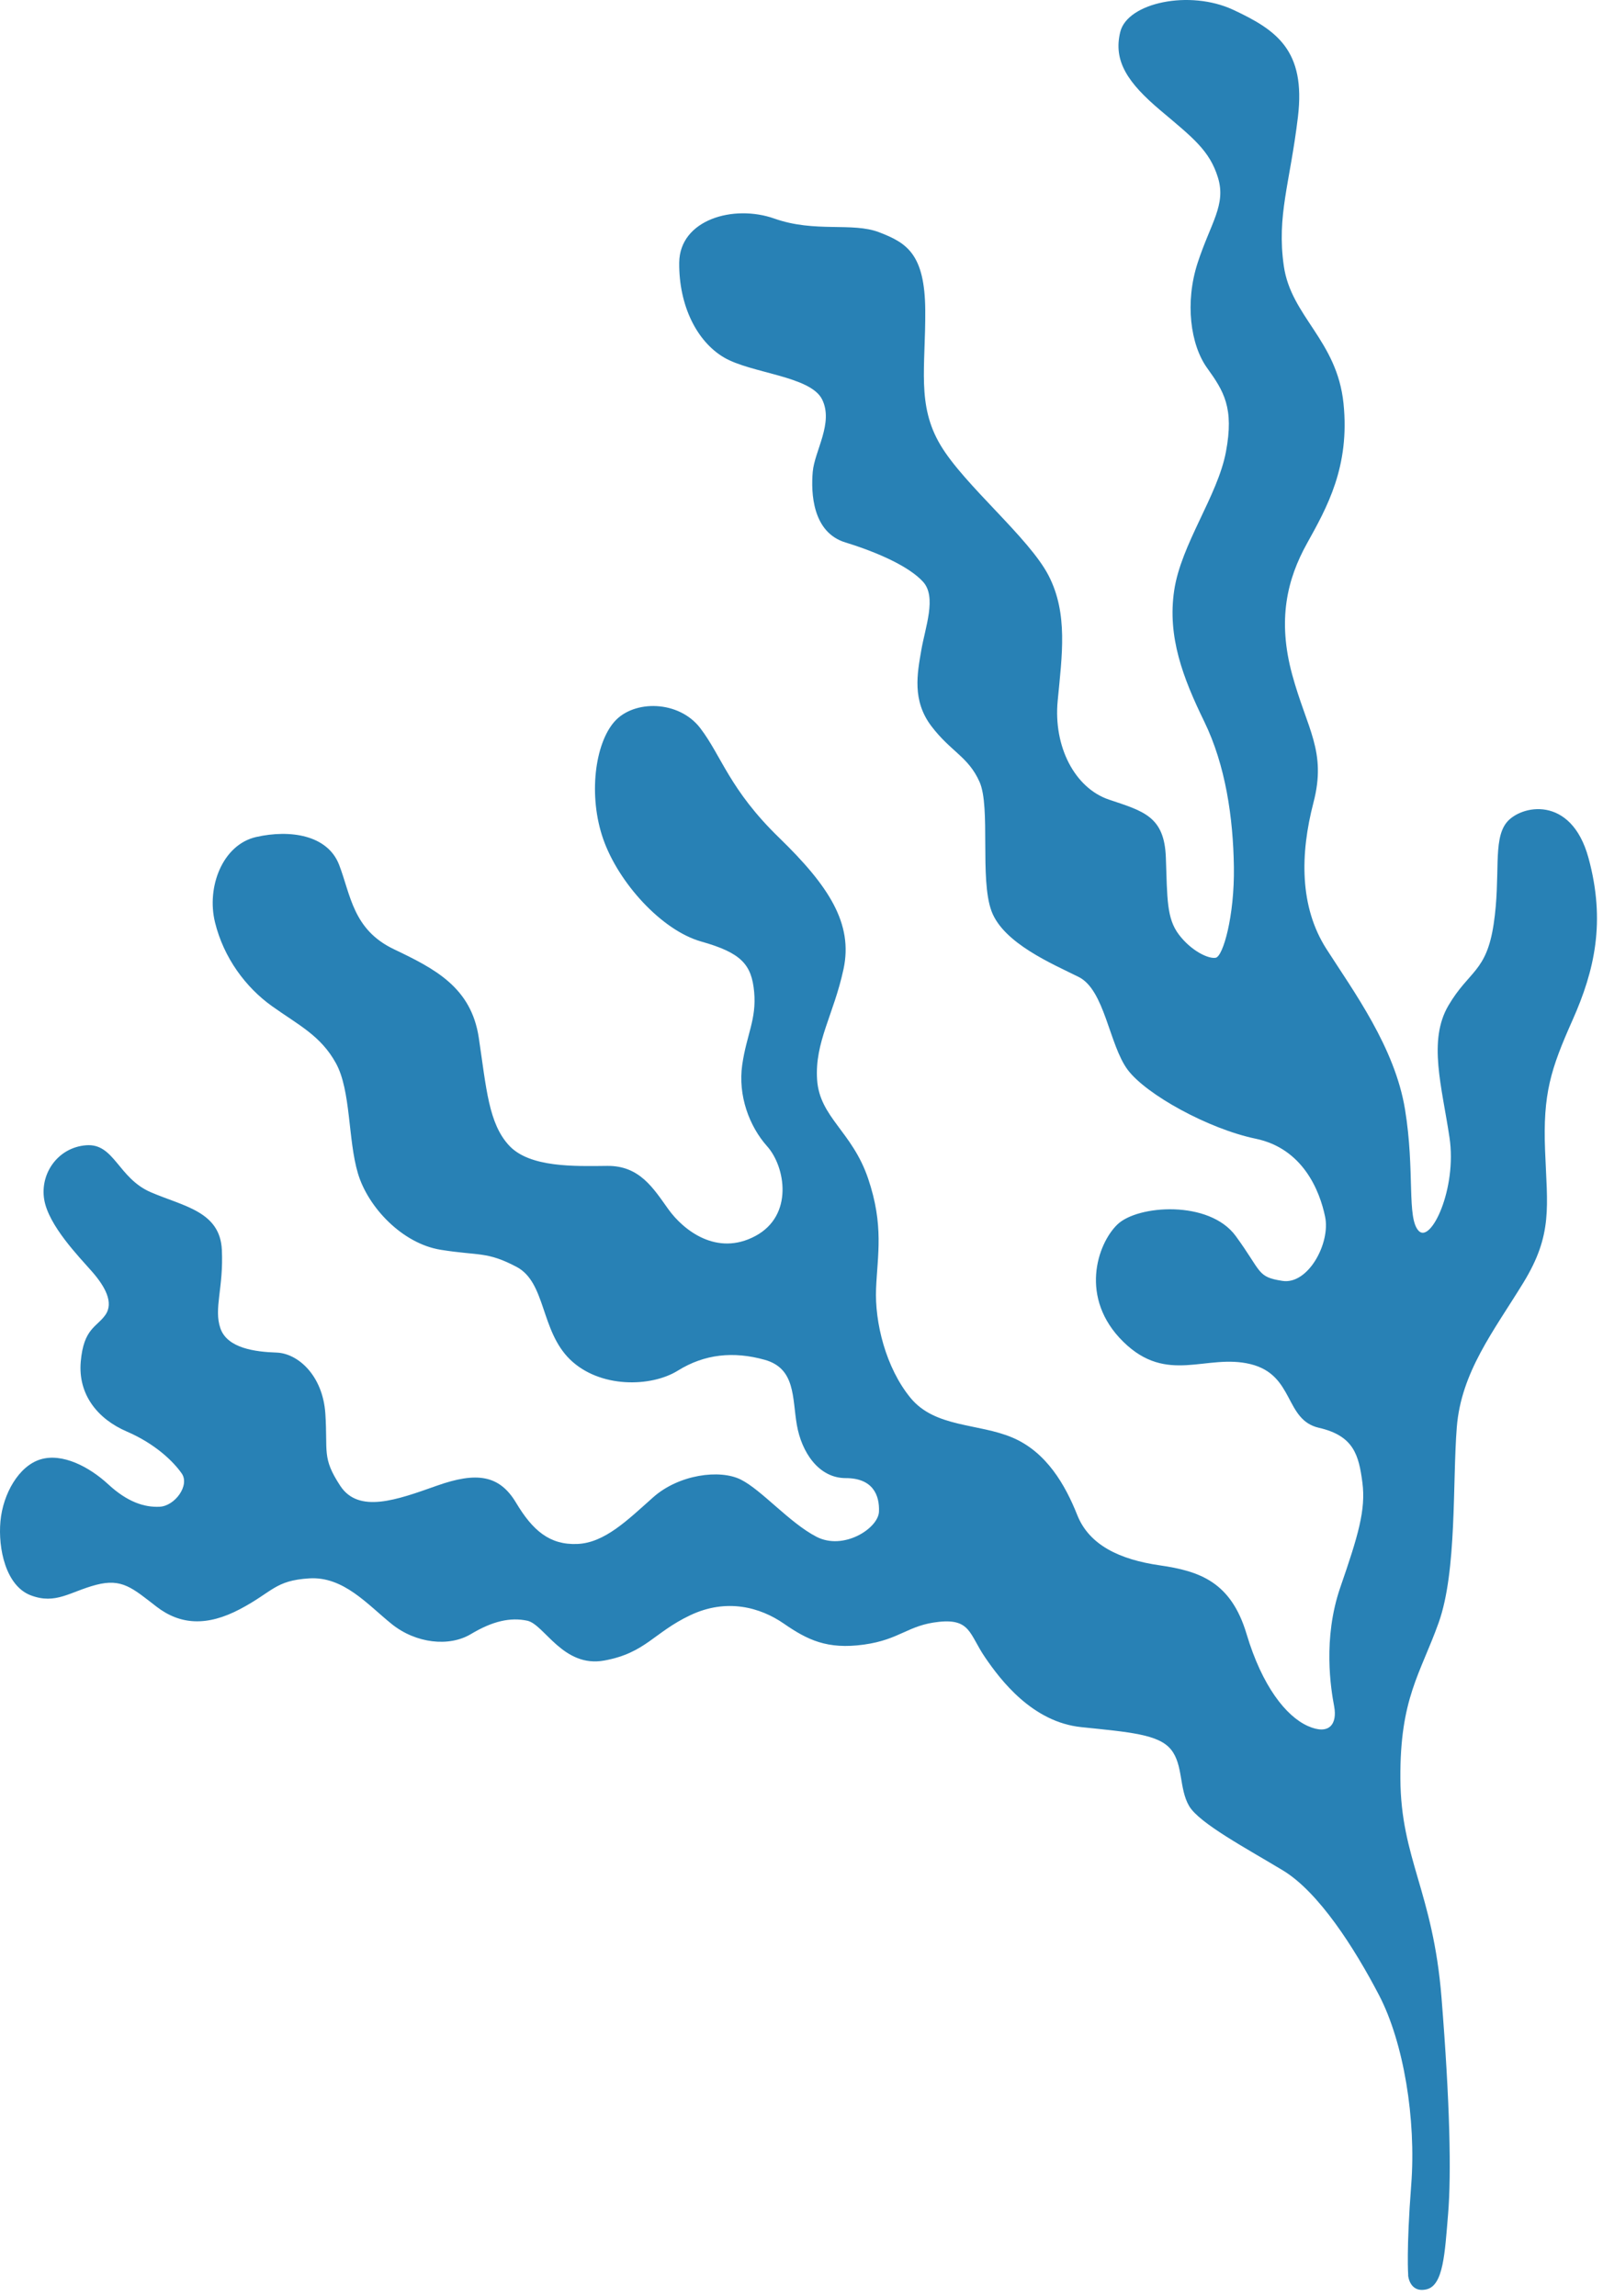<svg width="229" height="328" viewBox="0 0 229 328" fill="none" xmlns="http://www.w3.org/2000/svg">
<path d="M201.173 325.061C201.173 325.061 200.885 321.468 201.604 312.128C202.322 302.787 200.528 291.794 197.004 285.039C193.485 278.285 188.382 270.312 183.28 267.223C178.177 264.134 171.321 260.496 169.871 258.012C168.422 255.532 169.043 252.118 167.286 249.95C165.528 247.778 161.444 247.47 154.466 246.747C147.488 246.025 142.938 240.029 140.717 236.769C138.493 233.514 138.651 231.236 134.153 231.703C129.655 232.17 128.62 234.236 123.4 234.959C118.179 235.681 115.338 234.285 111.977 231.959C108.616 229.633 103.809 228.289 98.589 230.77C93.368 233.25 92.232 236.144 86.338 237.232C80.444 238.316 77.756 232.065 75.329 231.545C72.901 231.029 70.368 231.598 67.267 233.457C64.165 235.316 59.408 234.801 55.945 232.008C52.483 229.215 49.069 225.184 44.161 225.496C39.253 225.809 38.993 227.408 34.288 229.889C29.584 232.369 25.76 232.162 22.346 229.527C18.936 226.893 17.434 225.444 13.711 226.426C9.989 227.408 7.976 229.268 4.407 227.924C0.839 226.58 -0.297 221.254 0.064 217.329C0.425 213.4 2.698 209.421 5.8 208.492C8.901 207.562 12.725 209.527 15.465 212.06C18.205 214.593 20.633 215.368 22.804 215.263C24.976 215.161 27.148 212.214 25.959 210.505C24.769 208.8 22.183 206.267 18.1 204.51C14.016 202.752 11.121 199.289 11.536 194.532C11.95 189.774 13.809 189.62 15.051 187.862C16.293 186.104 14.998 183.778 13.139 181.659C11.28 179.54 6.936 175.095 6.315 171.373C5.694 167.65 8.28 163.928 12.311 163.619C16.342 163.311 16.861 168.324 21.562 170.338C26.267 172.355 31.435 173.078 31.694 178.558C31.954 184.038 30.505 186.932 31.487 189.774C32.47 192.616 36.448 193.135 39.501 193.237C42.549 193.338 46.117 196.492 46.479 201.972C46.84 207.453 45.963 208.228 48.598 212.259C51.232 216.29 56.712 214.276 62.4 212.259C68.087 210.241 71.342 210.708 73.721 214.686C76.1 218.669 78.528 220.735 82.457 220.581C86.386 220.426 89.642 217.171 93.312 213.911C96.981 210.651 102.823 209.88 105.823 211.378C108.823 212.876 112.748 217.528 116.625 219.545C120.501 221.563 125.462 218.356 125.567 215.977C125.669 213.598 124.691 211.171 120.814 211.171C116.937 211.171 114.506 207.448 113.836 203.572C113.162 199.695 113.682 195.51 109.237 194.268C104.792 193.026 100.655 193.44 96.831 195.818C93.007 198.197 85.668 198.351 81.426 194.215C77.188 190.078 78.016 183.206 73.774 180.981C69.536 178.757 68.448 179.431 62.972 178.554C57.492 177.677 52.584 172.505 51.135 167.646C49.686 162.787 50.152 155.809 47.981 151.88C45.809 147.95 42.655 146.452 38.884 143.765C35.108 141.078 31.958 136.84 30.716 131.774C29.474 126.708 31.8 120.659 36.61 119.575C41.421 118.491 46.795 119.267 48.447 123.557C50.1 127.848 50.412 132.809 56.254 135.602C62.095 138.394 67.316 141.029 68.399 148.267C69.483 155.505 69.796 160.518 72.743 163.672C75.69 166.826 82.1 166.619 86.752 166.567C91.404 166.514 93.368 169.822 95.487 172.769C97.606 175.716 102.364 179.54 107.893 176.593C113.426 173.646 112.184 166.668 109.598 163.774C107.012 160.879 105.413 156.487 106.03 152.144C106.651 147.8 108.096 145.632 107.735 141.703C107.373 137.773 105.875 136.121 100.188 134.518C94.501 132.914 88.351 126.091 86.179 119.888C84.008 113.685 84.99 106.24 87.783 103.09C90.576 99.936 96.986 100.042 100.034 104.02C103.083 108.002 104.219 112.808 111.303 119.681C118.386 126.557 121.898 131.932 120.505 138.443C119.109 144.954 116.369 148.884 116.73 154.263C117.092 159.637 121.744 161.655 124.017 168.373C126.29 175.091 125.36 179.228 125.153 184.087C124.946 188.946 126.55 195.408 130.065 199.699C133.581 203.99 139.783 203.316 144.643 205.386C149.502 207.453 152.189 212.157 153.894 216.448C155.599 220.739 159.942 222.805 165.678 223.633C171.414 224.461 175.863 226.012 178.084 233.453C180.308 240.898 183.718 245.189 186.819 246.581C189.921 247.973 191.057 246.272 190.595 243.788C190.128 241.308 188.942 234.123 191.471 226.783C194.004 219.444 195.141 215.721 194.626 211.792C194.11 207.863 193.383 205.122 188.423 203.986C183.462 202.849 184.96 196.439 178.652 194.889C172.344 193.338 166.762 197.889 160.458 191.682C154.15 185.479 156.735 177.726 159.63 174.933C162.524 172.14 172.758 171.417 176.533 176.585C180.308 181.753 179.533 182.427 183.203 182.995C186.872 183.563 190.079 177.62 189.304 173.845C188.528 170.07 186.101 164.074 179.379 162.682C172.66 161.285 163.718 156.373 161.079 152.809C158.444 149.241 157.823 141.439 154.101 139.576C150.378 137.717 143.348 134.769 141.643 130.166C139.938 125.567 141.541 115.329 139.938 111.712C138.334 108.095 135.854 107.421 133.061 103.752C130.268 100.082 131.044 96.205 131.612 92.897C132.18 89.589 133.836 85.298 131.872 83.126C129.907 80.954 125.462 78.941 120.757 77.492C116.052 76.042 115.845 70.408 116.105 67.412C116.365 64.412 119.105 60.434 117.449 57.073C115.797 53.712 107.317 53.351 103.44 51.077C99.563 48.804 96.977 43.685 97.03 37.535C97.083 31.385 104.783 29.161 110.625 31.227C116.466 33.293 121.739 31.694 125.616 33.192C129.493 34.69 132.127 36.24 132.18 44.355C132.233 52.47 130.938 57.848 134.352 63.584C137.762 69.32 147.017 76.818 149.806 82.245C152.599 87.673 151.718 93.615 151.097 100.131C150.476 106.642 153.524 112.589 158.436 114.241C163.348 115.893 166.344 116.62 166.551 122.51C166.758 128.404 166.652 131.193 168.41 133.519C170.168 135.845 172.648 137.035 173.683 136.828C174.718 136.621 176.371 130.885 176.269 123.854C176.168 116.823 175.08 109.329 172.031 103.074C168.983 96.818 166.758 90.977 167.74 84.36C168.723 77.743 173.943 70.867 175.132 64.563C176.322 58.254 174.824 55.88 172.445 52.571C170.066 49.263 169.242 43.214 171.101 37.527C172.961 31.84 175.185 29.258 173.996 25.381C172.806 21.505 170.428 19.694 165.776 15.769C161.124 11.839 159.005 8.738 160.04 4.553C161.075 0.368 169.965 -1.496 176.168 1.399C182.37 4.293 186.556 7.187 185.419 16.698C184.282 26.21 182.37 30.76 183.401 37.994C184.437 45.232 191.001 48.589 191.93 57.637C192.86 66.682 189.551 72.523 186.71 77.642C183.868 82.761 182.472 88.549 184.591 96.356C186.71 104.162 189.551 107.316 187.639 114.655C185.727 121.995 185.622 129.541 189.499 135.589C193.375 141.638 199.269 149.651 200.715 158.488C202.164 167.326 200.922 174.048 202.679 175.858C204.437 177.669 208.16 169.81 207.072 162.523C205.988 155.237 203.97 148.673 206.917 143.655C209.864 138.642 212.345 138.898 213.38 132.025C214.415 125.149 213.226 120.083 215.19 117.554C217.155 115.021 224.442 113.47 226.926 122.567C229.406 131.664 227.803 138.642 224.653 145.726C221.499 152.809 220.415 156.272 220.723 164.334C221.032 172.396 221.86 176.325 217.622 183.255C213.384 190.18 208.732 196.021 208.111 203.933C207.49 211.841 208.151 224.474 205.521 231.829C202.886 239.189 199.984 242.631 200.053 254.103C200.122 265.579 204.709 270.235 205.927 285.356C207.141 300.477 207.344 310.601 206.873 316.272C206.402 321.943 206.199 326.534 203.767 327.074C201.336 327.614 201.157 325.049 201.157 325.049L201.173 325.061Z" fill="#2881B5"/>
</svg>
